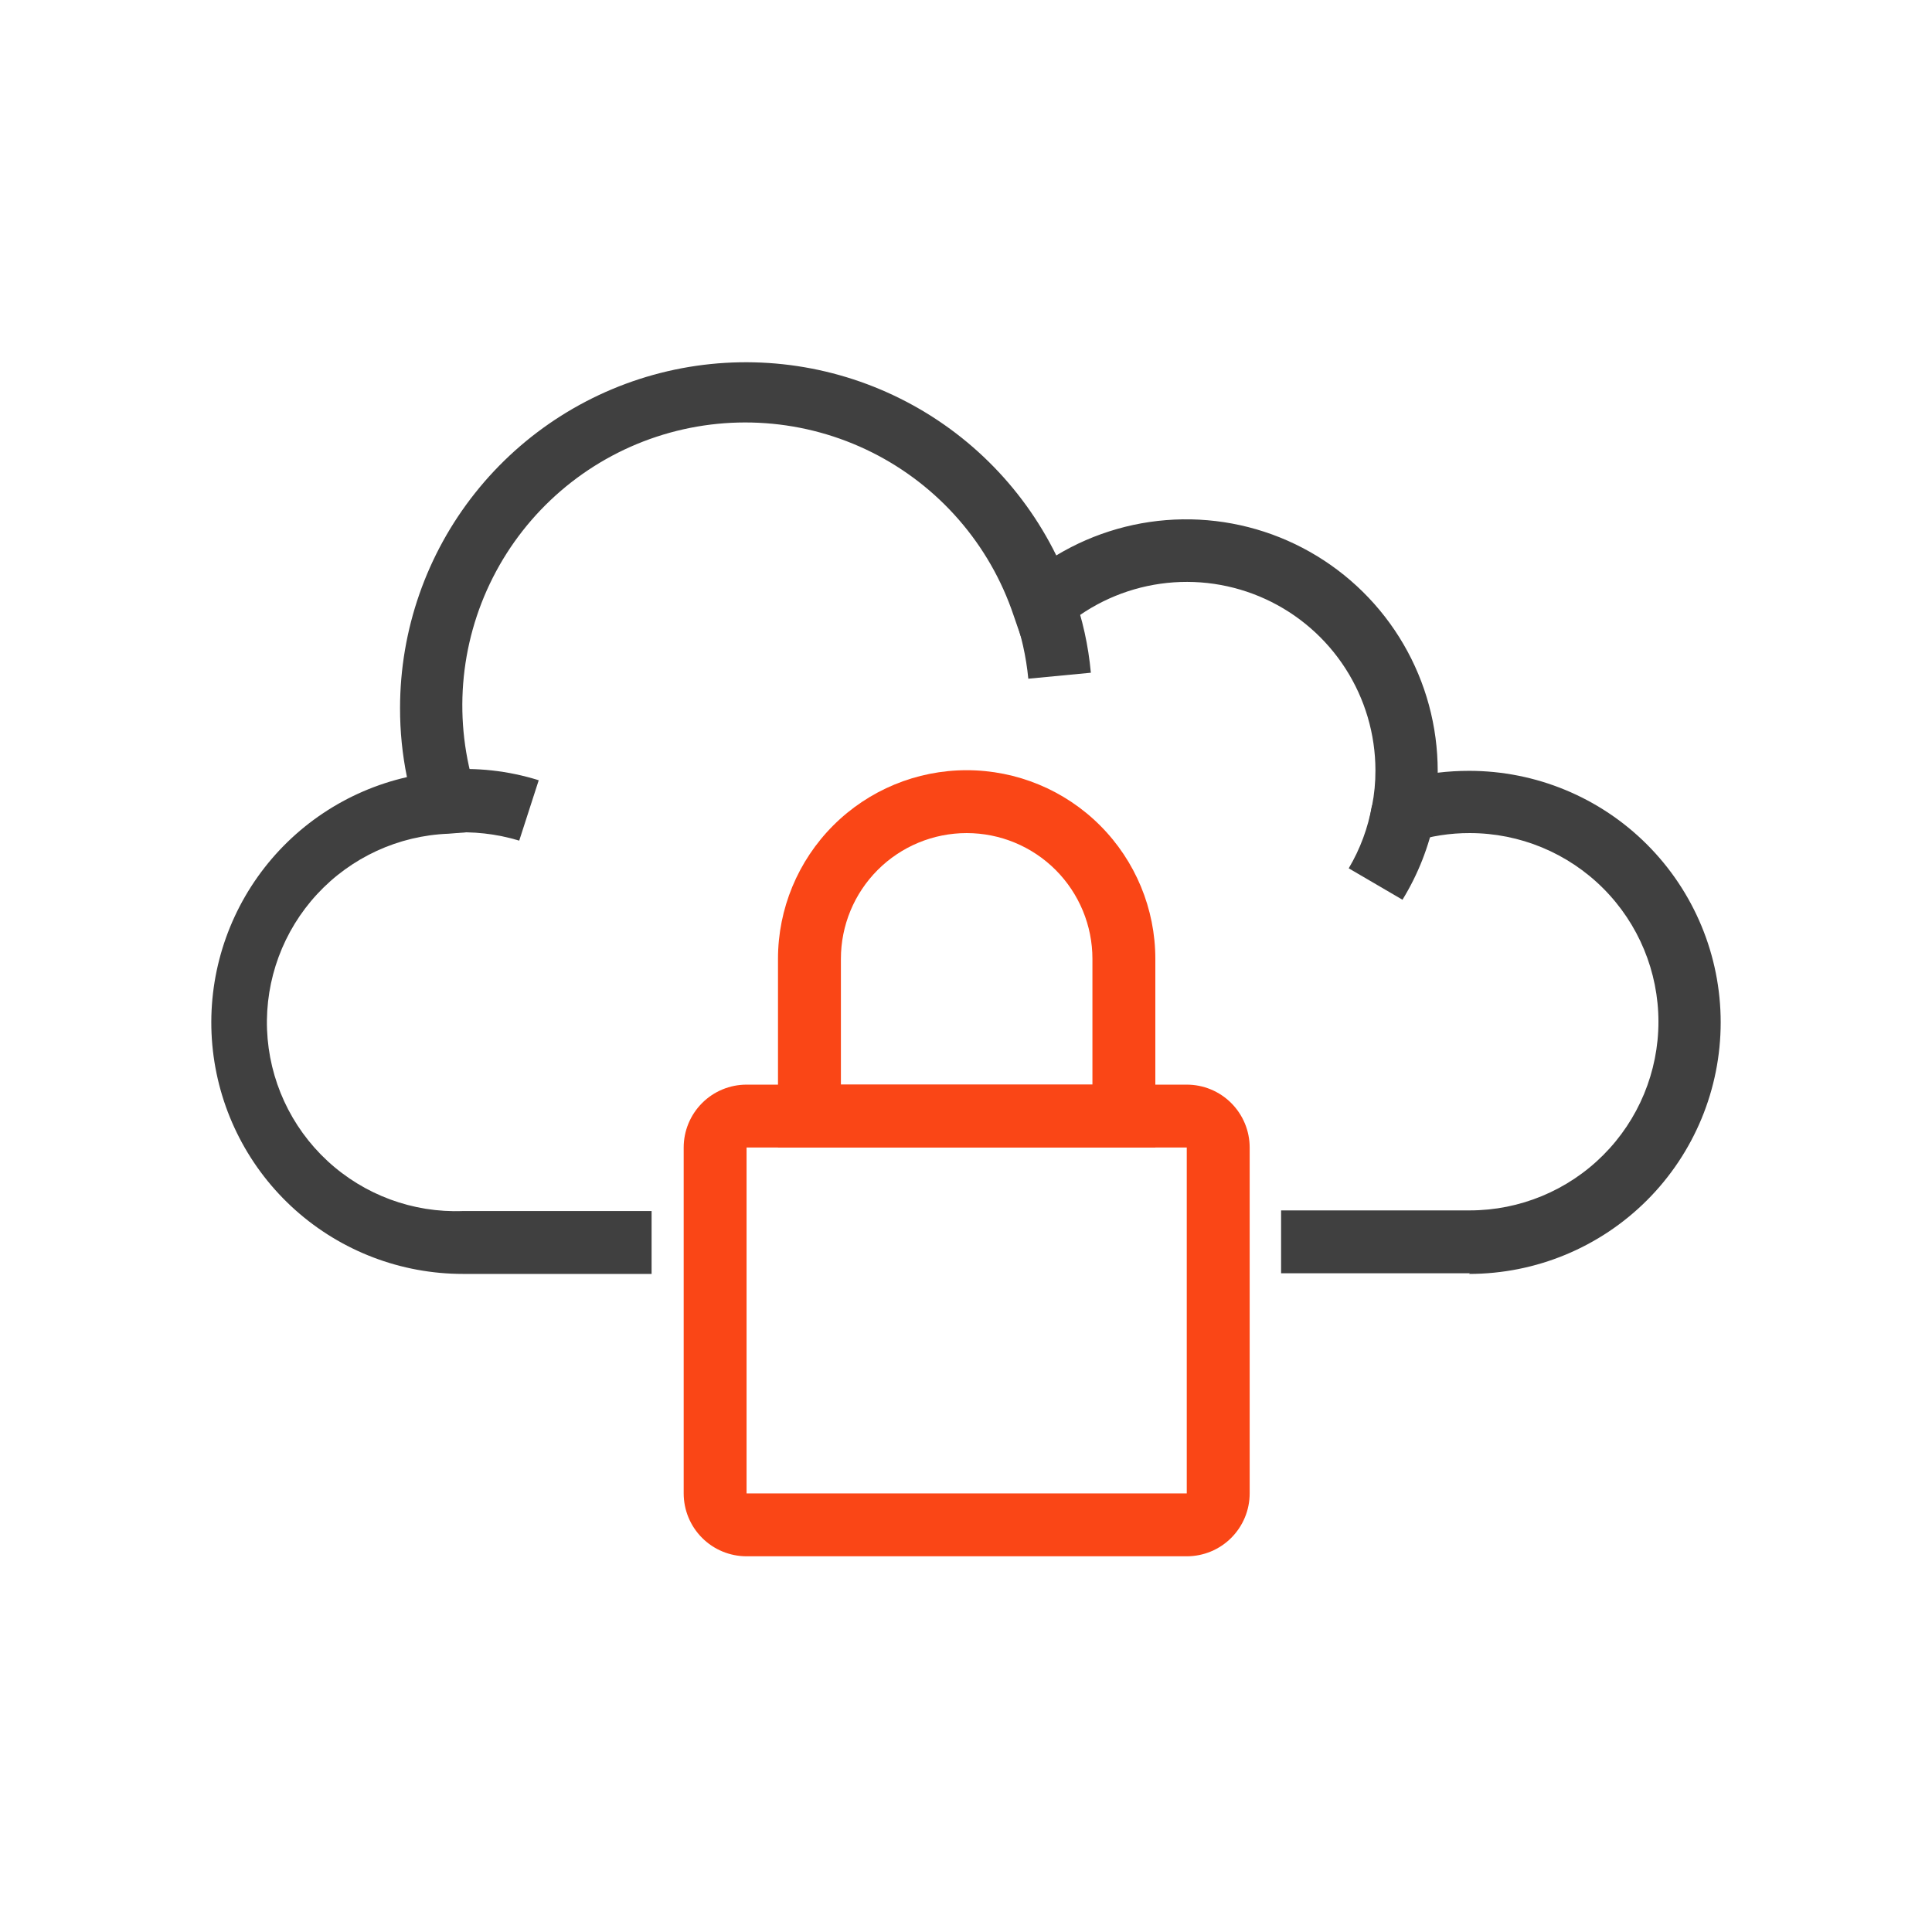 <svg width="64" height="64" viewBox="0 0 64 64" fill="none" xmlns="http://www.w3.org/2000/svg">
<path d="M48.688 42.179H42.438V40.096H48.688C50.346 40.096 51.935 39.438 53.107 38.266C54.279 37.094 54.938 35.504 54.938 33.847C54.938 32.189 54.279 30.599 53.107 29.427C51.935 28.255 50.346 27.597 48.688 27.597C48.045 27.595 47.405 27.693 46.792 27.889L45.115 28.42L45.449 26.701C45.527 26.31 45.565 25.912 45.563 25.514C45.561 24.319 45.216 23.15 44.57 22.145C43.924 21.14 43.003 20.341 41.916 19.843C40.83 19.346 39.624 19.17 38.441 19.337C37.258 19.504 36.147 20.006 35.241 20.785L34.074 21.826L33.574 20.378C32.784 18.03 31.096 16.091 28.88 14.983C26.664 13.876 24.099 13.691 21.747 14.468C19.394 15.246 17.446 16.923 16.326 19.134C15.207 21.344 15.008 23.907 15.773 26.264L16.169 27.514L14.856 27.618C13.199 27.681 11.634 28.401 10.507 29.618C9.38 30.835 8.783 32.45 8.846 34.107C8.91 35.764 9.629 37.329 10.846 38.456C12.063 39.583 13.678 40.181 15.335 40.117H21.585V42.2H15.335C13.287 42.201 11.309 41.447 9.781 40.082C8.253 38.717 7.282 36.836 7.052 34.8C6.823 32.764 7.352 30.715 8.538 29.044C9.724 27.373 11.484 26.198 13.481 25.743C13.327 24.989 13.25 24.221 13.252 23.451C13.254 20.864 14.13 18.354 15.74 16.329C17.349 14.304 19.597 12.883 22.116 12.297C24.636 11.712 27.28 11.996 29.617 13.104C31.955 14.212 33.849 16.078 34.991 18.399C36.255 17.637 37.699 17.225 39.174 17.204C40.65 17.183 42.105 17.554 43.39 18.28C44.675 19.006 45.745 20.06 46.489 21.335C47.233 22.609 47.625 24.059 47.626 25.535V25.597C47.971 25.555 48.319 25.535 48.667 25.535C50.877 25.535 52.997 26.412 54.559 27.975C56.122 29.538 57 31.657 57 33.867C57 36.078 56.122 38.197 54.559 39.76C52.997 41.322 50.877 42.2 48.667 42.2L48.688 42.179Z" fill="#404040"/>
<path d="M34.064 22.483C33.993 21.75 33.832 21.029 33.584 20.337L35.553 19.649C35.858 20.5 36.054 21.385 36.136 22.285L34.064 22.483Z" fill="#404040"/>
<path d="M46.459 29.805L44.678 28.764C45.059 28.122 45.32 27.416 45.449 26.68L47.532 27.076C47.337 28.042 46.974 28.965 46.459 29.805V29.805Z" fill="#404040"/>
<path d="M17.2 27.847C16.448 27.619 15.661 27.531 14.877 27.587L14.721 25.503C15.775 25.413 16.836 25.53 17.846 25.847L17.2 27.847Z" fill="#404040"/>
<path d="M39.313 51.554H24.731C24.178 51.554 23.648 51.335 23.258 50.944C22.867 50.553 22.648 50.023 22.648 49.471V38.013C22.648 37.461 22.867 36.931 23.258 36.54C23.648 36.149 24.178 35.93 24.731 35.93H39.313C39.866 35.93 40.396 36.149 40.786 36.54C41.177 36.931 41.397 37.461 41.397 38.013V49.471C41.397 50.023 41.177 50.553 40.786 50.944C40.396 51.335 39.866 51.554 39.313 51.554ZM24.731 38.013V49.471H39.313V38.013H24.731Z" fill="#FA4616"/>
<path d="M38.272 38.013H25.772V31.763C25.772 30.106 26.431 28.516 27.603 27.344C28.775 26.172 30.364 25.514 32.022 25.514C33.68 25.514 35.269 26.172 36.441 27.344C37.613 28.516 38.272 30.106 38.272 31.763V38.013ZM27.856 35.93H36.188V31.763C36.188 30.658 35.749 29.599 34.968 28.817C34.187 28.036 33.127 27.597 32.022 27.597C30.917 27.597 29.857 28.036 29.076 28.817C28.294 29.599 27.856 30.658 27.856 31.763V35.93Z" fill="#FA4616"/>
</svg>
